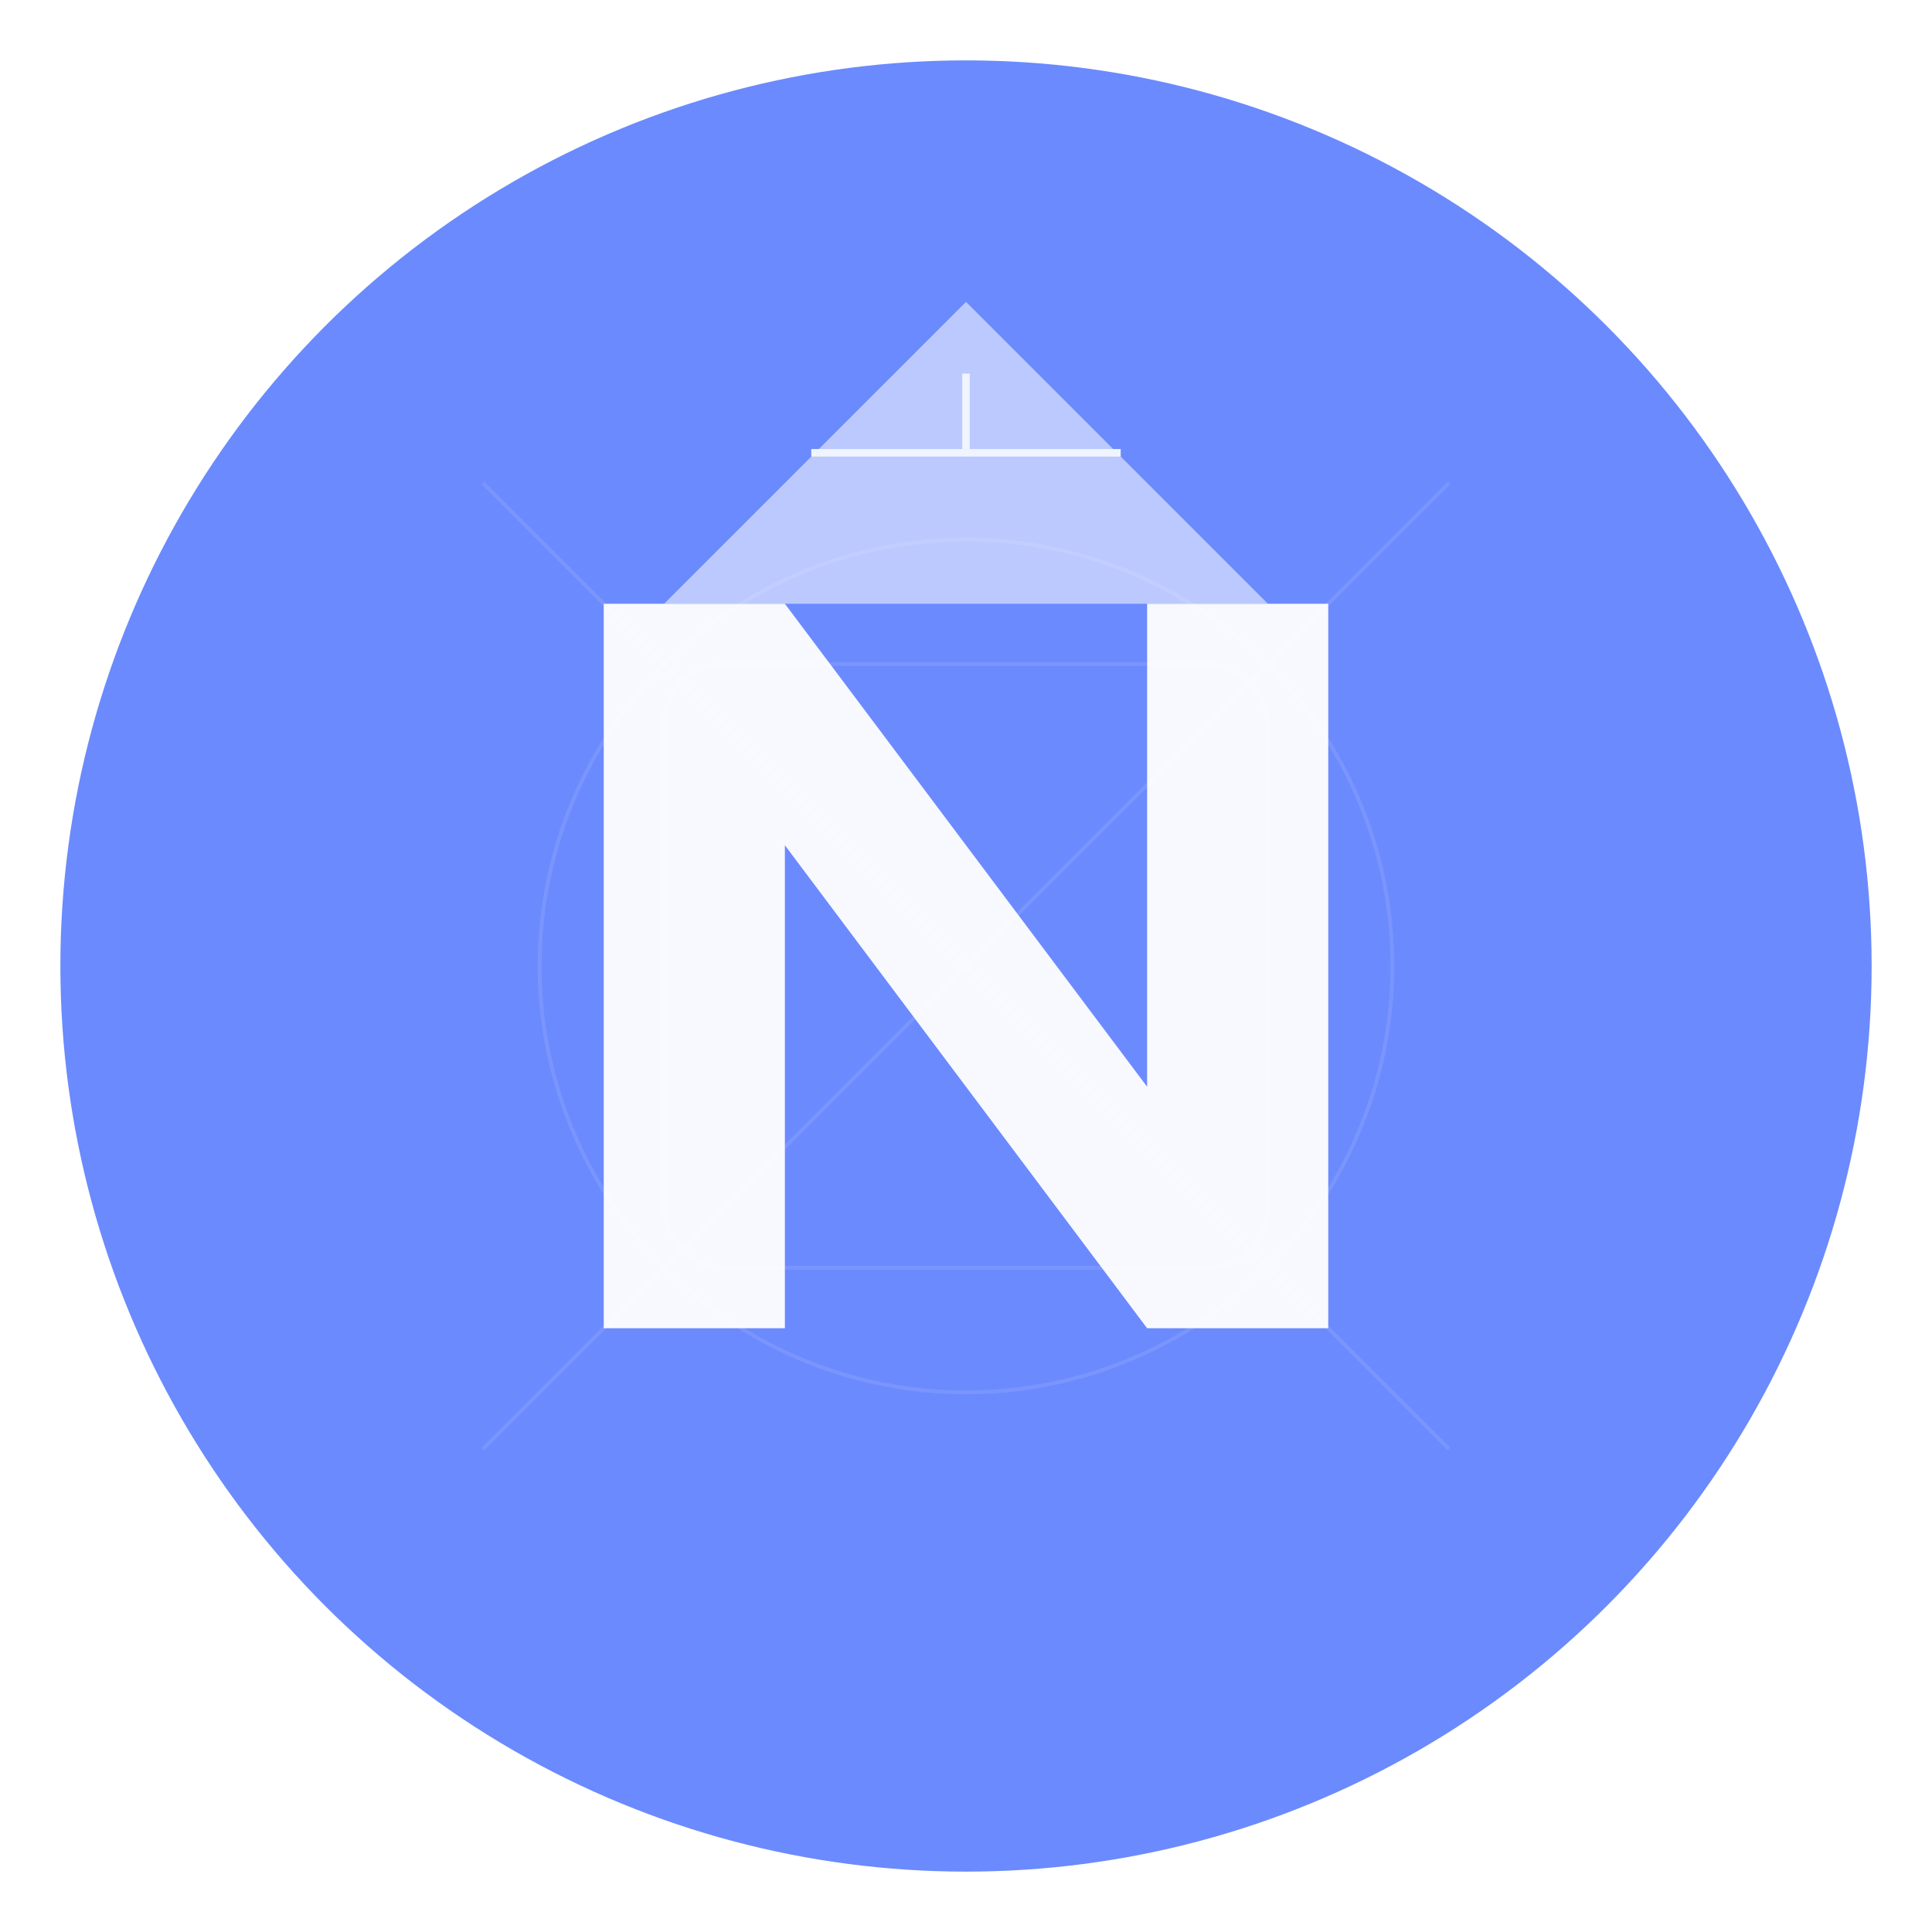 <svg width="512" height="512" viewBox="0 0 512 512" fill="none" xmlns="http://www.w3.org/2000/svg">
  <!-- Geometric Background -->
  <circle cx="256" cy="256" r="240" fill="url(#geoGradient)"/>
  
  <!-- Pattern Elements -->
  <g opacity="0.1" stroke="white" stroke-width="1">
    <path d="M128 128L384 384M128 384L384 128"/>
    <rect x="176" y="176" width="160" height="160" rx="16"/>
    <circle cx="256" cy="256" r="113"/>
  </g>
  
  <!-- Geometric N -->
  <g filter="url(#geoShadow)">
    <!-- Base N -->
    <path d="M160 352V160h48l96 128V160h48v192h-48l-96-128v128h-48z" 
          fill="white" opacity="0.95"/>
    
    <!-- Geometric Elements -->
    <g opacity="0.9">
      <!-- Triangular Growth -->
      <path d="M256 80L176 160h160L256 80z" fill="white" opacity="0.6"/>
      
      <!-- Connection Points -->
      <rect x="212" cy="116" width="8" height="8" fill="white"/>
      <rect x="252" cy="96" width="8" height="8" fill="white"/>
      <rect x="292" cy="116" width="8" height="8" fill="white"/>
      
      <!-- Geometric Lines -->
      <path d="M216 120h80M256 100v20" 
            stroke="white" stroke-width="2" stroke-linecap="square"/>
    </g>
  </g>

  <defs>
    <linearGradient id="geoGradient" x1="0" y1="0" x2="512" y2="512">
      <stop offset="0%" stop-color="#6B8AFE"/>
      <stop offset="50%" stop-color="#7B97FE"/>
      <stop offset="100%" stop-color="#8BA4FF"/>
    </linearGradient>
    <filter id="geoShadow">
      <feDropShadow dx="0" dy="4" stdDeviation="8" flood-opacity="0.2"/>
    </filter>
  </defs>
</svg> 